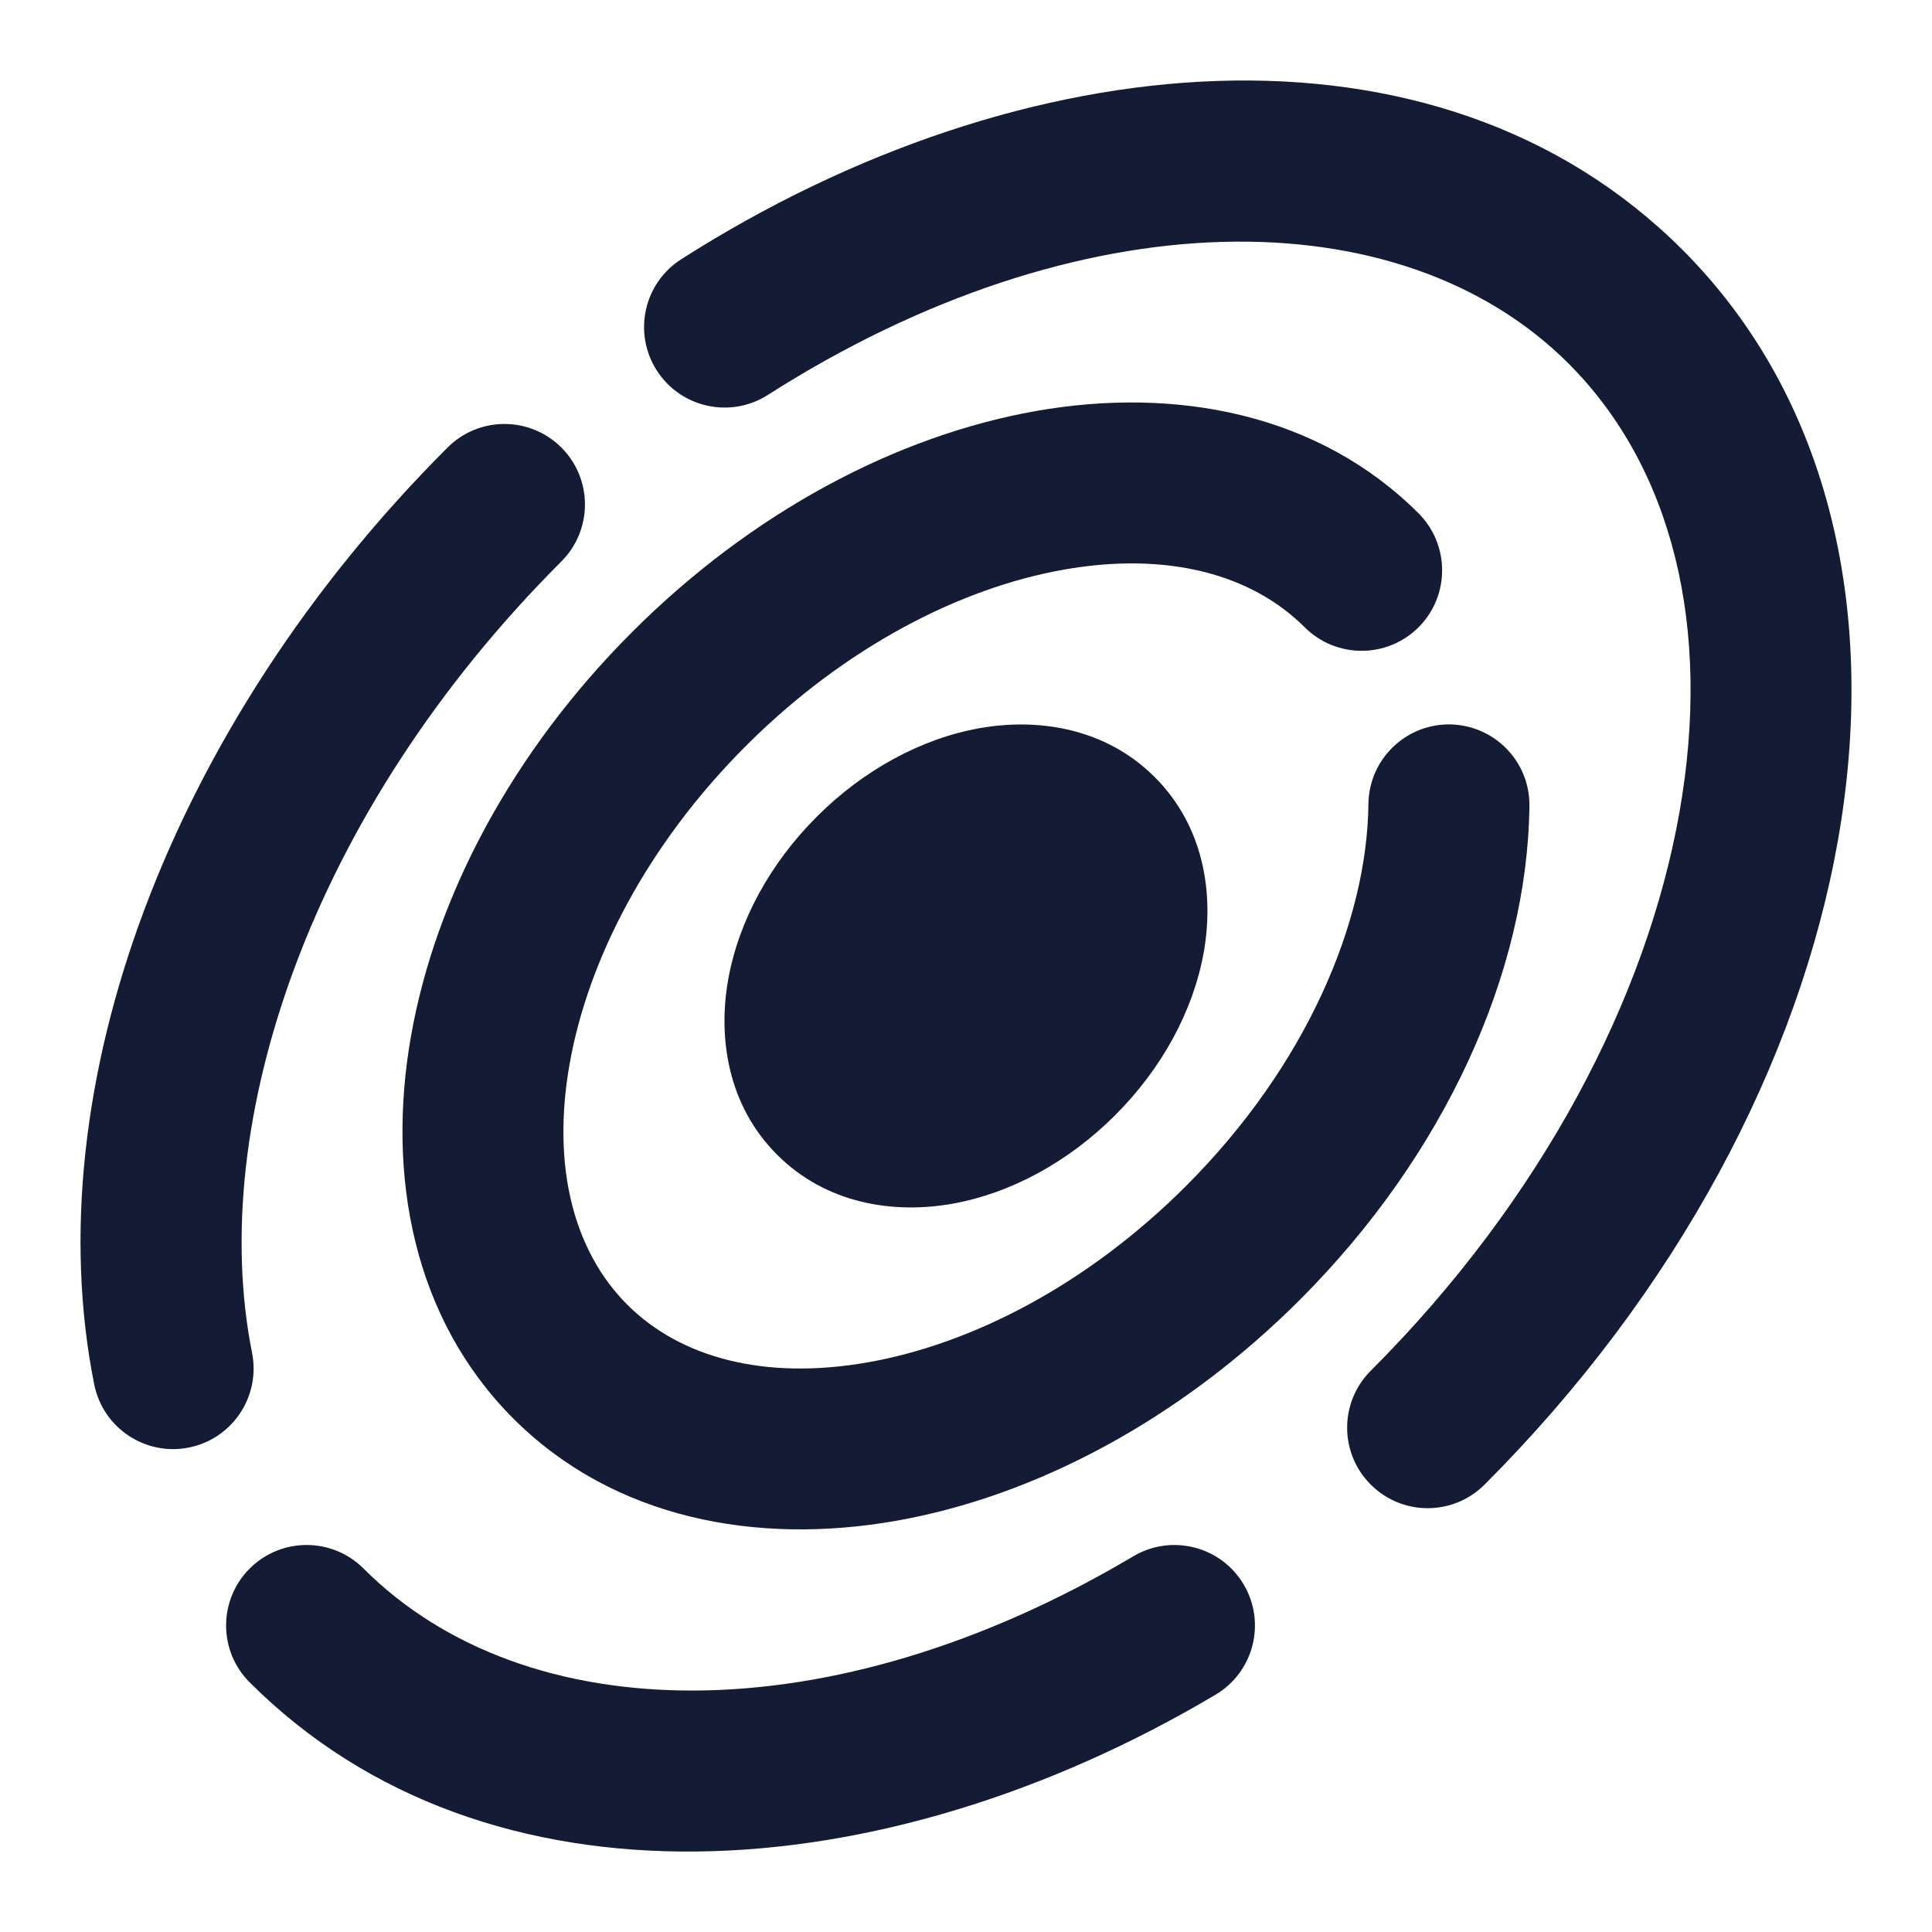 <svg width="24" height="24" viewBox="0 0 24 24" fill="none" xmlns="http://www.w3.org/2000/svg">
<path fill-rule="evenodd" clip-rule="evenodd" d="M19.485 4.516C17.406 2.437 13.412 2.435 9.538 4.906C9.073 5.203 8.455 5.066 8.158 4.601C7.861 4.135 7.997 3.517 8.463 3.22C12.691 0.522 17.849 0.052 20.899 3.102C22.777 4.98 23.316 7.695 22.832 10.437C22.348 13.182 20.831 16.053 18.442 18.442C18.051 18.833 17.418 18.833 17.028 18.442C16.637 18.052 16.637 17.418 17.028 17.028C19.162 14.893 20.458 12.384 20.863 10.089C21.268 7.791 20.774 5.806 19.485 4.516ZM6.974 5.56C7.364 5.95 7.364 6.583 6.974 6.974C3.851 10.096 2.565 13.963 3.131 16.805C3.239 17.347 2.887 17.874 2.346 17.982C1.804 18.09 1.278 17.738 1.17 17.196C0.437 13.519 2.11 9.009 5.559 5.56C5.95 5.169 6.583 5.169 6.974 5.56ZM15.449 19.682C15.731 20.157 15.575 20.77 15.1 21.052C10.971 23.504 6.049 23.846 3.102 20.899C2.711 20.509 2.711 19.876 3.102 19.485C3.492 19.095 4.126 19.095 4.516 19.485C6.525 21.495 10.316 21.567 14.078 19.333C14.553 19.051 15.167 19.207 15.449 19.682Z" fill="#141B34"/>
<path fill-rule="evenodd" clip-rule="evenodd" d="M13.216 7.076C11.929 7.303 10.496 8.036 9.266 9.266C8.036 10.496 7.303 11.929 7.076 13.216C6.848 14.506 7.136 15.551 7.792 16.207C8.448 16.863 9.493 17.151 10.783 16.923C12.07 16.696 13.503 15.963 14.733 14.733C16.234 13.232 16.983 11.443 16.999 9.988C17.005 9.436 17.458 8.993 18.01 8.999C18.562 9.006 19.005 9.458 18.999 10.01C18.976 12.083 17.944 14.35 16.147 16.147C14.662 17.631 12.868 18.586 11.131 18.892C9.397 19.198 7.621 18.866 6.377 17.622C5.133 16.377 4.8 14.602 5.106 12.868C5.413 11.131 6.367 9.336 7.852 7.852C9.336 6.367 11.131 5.413 12.868 5.106C14.602 4.8 16.377 5.133 17.622 6.377C18.012 6.768 18.012 7.401 17.622 7.792C17.231 8.182 16.598 8.182 16.207 7.792C15.551 7.136 14.506 6.848 13.216 7.076Z" fill="#141B34"/>
<path fill-rule="evenodd" clip-rule="evenodd" d="M12.173 9.045C12.899 8.917 13.734 9.043 14.345 9.654C14.956 10.265 15.082 11.1 14.954 11.826C14.825 12.555 14.433 13.274 13.853 13.853C13.274 14.433 12.555 14.825 11.826 14.954C11.1 15.082 10.265 14.956 9.654 14.345C9.043 13.734 8.917 12.899 9.045 12.173C9.174 11.444 9.566 10.725 10.146 10.146C10.725 9.566 11.444 9.174 12.173 9.045Z" fill="#141B34"/>
</svg>
